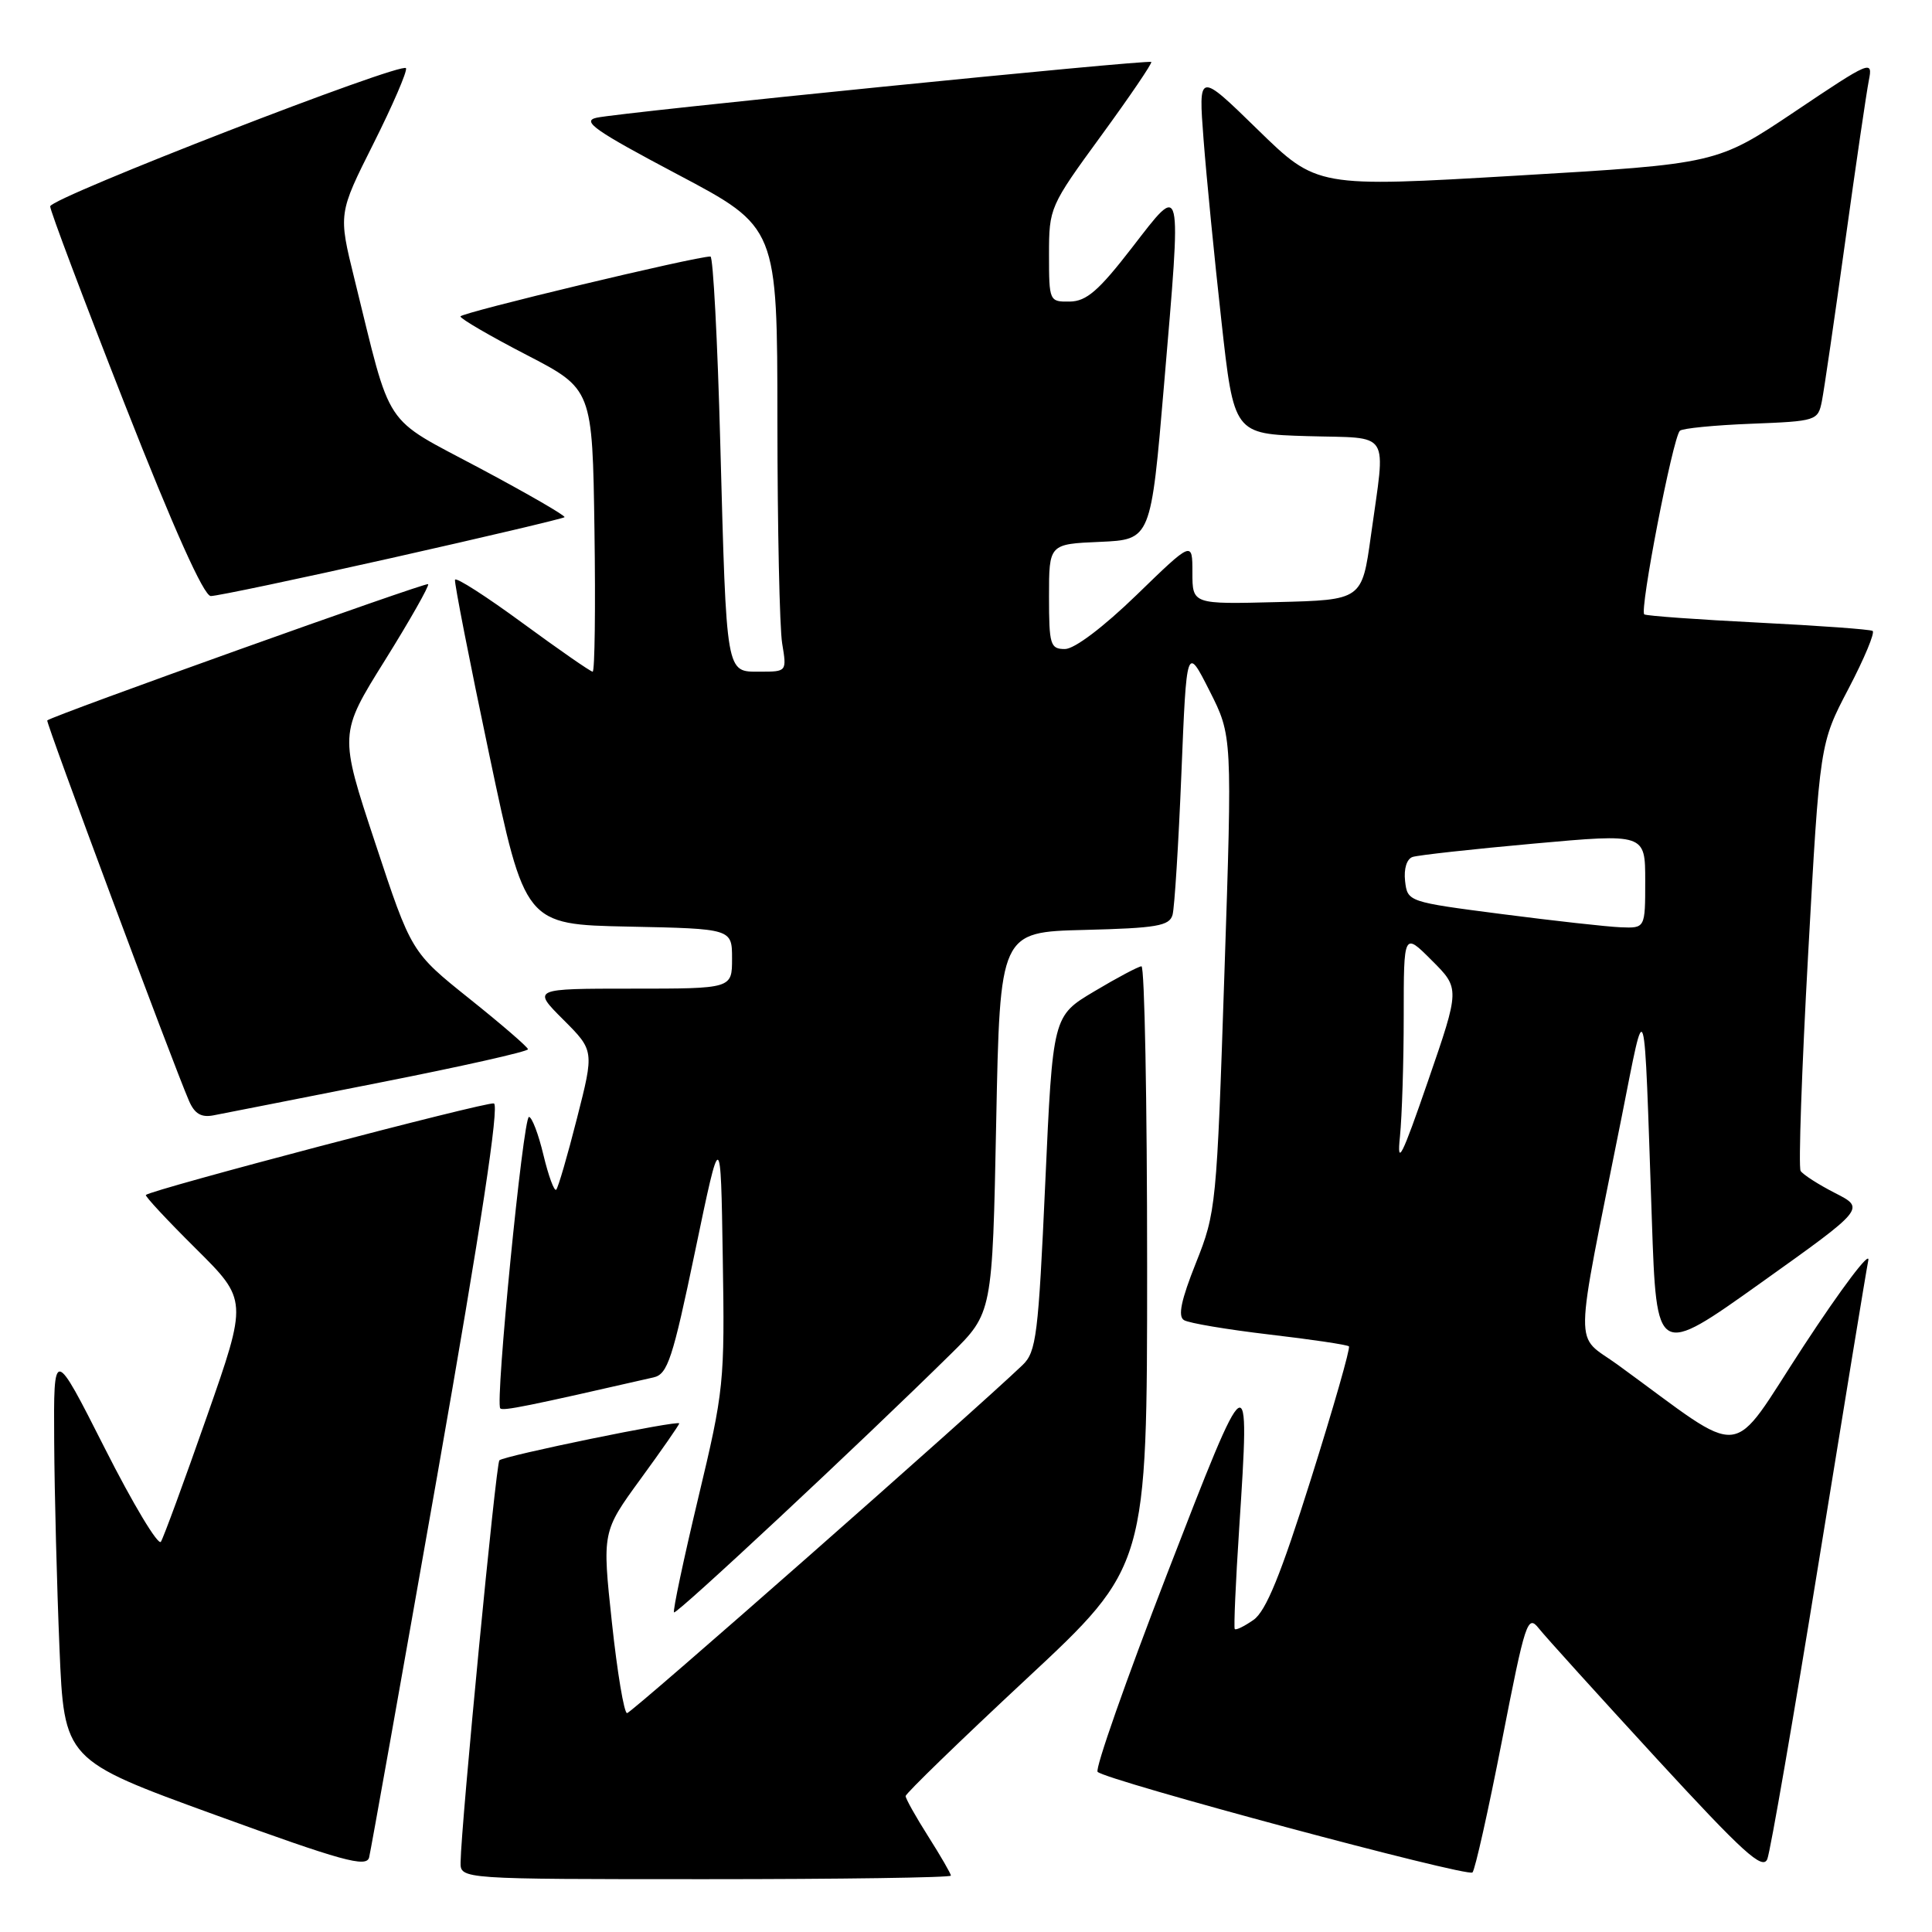 <?xml version="1.0" encoding="UTF-8" standalone="no"?>
<!DOCTYPE svg PUBLIC "-//W3C//DTD SVG 1.1//EN" "http://www.w3.org/Graphics/SVG/1.1/DTD/svg11.dtd" >
<svg xmlns="http://www.w3.org/2000/svg" xmlns:xlink="http://www.w3.org/1999/xlink" version="1.1" viewBox="0 0 256 256">
 <g >
 <path fill="currentColor"
d=" M 126.00 248.53 C 126.00 248.28 124.65 245.94 123.00 243.34 C 121.35 240.74 120.00 238.33 120.00 237.99 C 120.00 237.65 127.20 230.67 136.00 222.47 C 152.00 207.56 152.00 207.56 152.00 167.78 C 152.00 145.90 151.66 128.02 151.25 128.04 C 150.84 128.06 148.03 129.55 145.00 131.36 C 139.50 134.63 139.50 134.63 138.50 156.79 C 137.59 176.90 137.32 179.13 135.50 180.87 C 128.96 187.14 83.68 227.00 83.09 227.00 C 82.69 227.00 81.79 221.59 81.08 214.98 C 79.79 202.96 79.79 202.96 84.89 195.96 C 87.70 192.11 90.00 188.80 90.00 188.61 C 90.00 188.13 66.77 192.90 66.17 193.50 C 65.71 193.96 61.10 241.76 61.03 246.75 C 61.00 249.00 61.00 249.00 93.50 249.00 C 111.38 249.00 126.00 248.79 126.00 248.53 Z  M 199.02 230.64 C 202.12 214.78 202.41 213.89 203.91 215.78 C 204.78 216.88 211.79 224.62 219.47 232.98 C 230.99 245.50 233.57 247.85 234.18 246.33 C 234.58 245.33 237.65 227.62 240.99 207.00 C 244.33 186.38 247.28 168.38 247.56 167.00 C 247.83 165.62 243.99 170.72 239.01 178.32 C 228.90 193.76 231.73 193.47 214.36 180.84 C 208.53 176.60 208.47 180.11 214.88 148.00 C 218.13 131.66 217.81 130.56 218.88 161.67 C 219.50 179.84 219.50 179.84 233.33 169.98 C 247.16 160.12 247.16 160.12 243.15 158.08 C 240.94 156.95 238.89 155.63 238.59 155.15 C 238.29 154.66 238.74 141.72 239.59 126.39 C 241.13 98.52 241.13 98.52 244.94 91.25 C 247.04 87.24 248.47 83.80 248.13 83.60 C 247.78 83.39 240.97 82.90 233.00 82.50 C 225.03 82.10 218.22 81.61 217.88 81.41 C 217.20 81.01 221.65 58.02 222.59 57.08 C 222.90 56.76 227.15 56.34 232.02 56.15 C 240.70 55.81 240.89 55.75 241.41 53.15 C 241.70 51.69 243.09 42.17 244.50 32.00 C 245.91 21.82 247.32 12.22 247.63 10.66 C 248.18 7.91 247.88 8.03 237.85 14.77 C 227.50 21.71 227.50 21.71 201.00 23.27 C 174.50 24.83 174.50 24.83 166.64 17.16 C 158.79 9.50 158.79 9.50 159.48 18.50 C 159.86 23.45 160.92 34.25 161.84 42.50 C 163.50 57.50 163.50 57.50 173.25 57.79 C 184.49 58.12 183.62 56.75 181.65 71.00 C 180.47 79.50 180.47 79.50 169.23 79.78 C 158.00 80.07 158.00 80.07 158.00 75.86 C 158.00 71.66 158.00 71.66 150.61 78.83 C 146.19 83.11 142.37 86.00 141.11 86.00 C 139.17 86.00 139.00 85.45 139.00 79.05 C 139.00 72.09 139.00 72.09 145.75 71.80 C 152.50 71.50 152.50 71.50 154.24 51.00 C 156.58 23.46 156.73 24.11 150.00 32.81 C 145.59 38.52 143.96 39.93 141.75 39.96 C 139.04 40.00 139.00 39.91 139.00 33.73 C 139.00 27.54 139.10 27.31 145.91 17.98 C 149.72 12.76 152.70 8.37 152.55 8.21 C 152.19 7.86 82.37 14.87 79.05 15.60 C 77.01 16.05 78.84 17.32 89.80 23.12 C 103.00 30.10 103.00 30.10 103.01 55.80 C 103.02 69.93 103.30 83.19 103.64 85.25 C 104.26 89.00 104.26 89.00 100.71 89.00 C 96.15 89.00 96.28 89.72 95.44 58.75 C 95.08 45.14 94.49 34.00 94.14 33.99 C 92.25 33.96 61.00 41.45 61.01 41.93 C 61.02 42.24 64.96 44.54 69.76 47.02 C 78.50 51.55 78.50 51.55 78.77 70.27 C 78.92 80.57 78.81 89.00 78.53 89.00 C 78.25 89.00 74.08 86.10 69.26 82.57 C 64.44 79.03 60.41 76.44 60.29 76.82 C 60.18 77.19 62.22 87.62 64.83 100.00 C 69.57 122.50 69.57 122.50 83.29 122.78 C 97.00 123.06 97.00 123.06 97.00 127.03 C 97.00 131.00 97.00 131.00 83.76 131.00 C 70.53 131.00 70.53 131.00 74.63 135.10 C 78.74 139.21 78.74 139.21 76.45 148.19 C 75.20 153.12 73.96 157.38 73.70 157.64 C 73.44 157.90 72.68 155.83 72.01 153.05 C 71.35 150.27 70.48 148.00 70.09 148.00 C 69.32 148.00 65.58 185.92 66.29 186.62 C 66.65 186.99 69.95 186.32 86.61 182.51 C 88.46 182.09 89.13 180.07 92.11 165.77 C 95.50 149.50 95.50 149.50 95.77 166.62 C 96.04 183.24 95.94 184.19 92.51 198.53 C 90.57 206.66 89.13 213.46 89.31 213.65 C 89.64 213.97 114.01 191.22 126.00 179.40 C 131.50 173.98 131.50 173.98 132.00 148.74 C 132.50 123.50 132.50 123.50 143.69 123.22 C 153.27 122.98 154.96 122.69 155.37 121.22 C 155.63 120.27 156.16 111.86 156.54 102.52 C 157.23 85.53 157.23 85.53 160.26 91.52 C 163.29 97.50 163.29 97.50 162.24 129.00 C 161.22 159.80 161.14 160.65 158.46 167.36 C 156.51 172.25 156.05 174.42 156.88 174.92 C 157.51 175.32 162.60 176.17 168.19 176.83 C 173.78 177.48 178.53 178.19 178.74 178.40 C 178.95 178.62 176.69 186.51 173.72 195.94 C 169.71 208.68 167.75 213.49 166.09 214.65 C 164.87 215.50 163.75 216.05 163.61 215.85 C 163.47 215.66 163.73 209.65 164.20 202.50 C 165.65 180.25 165.58 180.29 154.63 208.59 C 149.21 222.62 145.07 234.40 145.44 234.78 C 146.58 235.92 194.46 248.77 195.11 248.11 C 195.45 247.78 197.21 239.91 199.02 230.64 Z  M 57.94 195.50 C 63.76 162.40 66.19 146.40 65.44 146.21 C 64.45 145.95 20.03 157.64 19.33 158.34 C 19.18 158.49 22.15 161.68 25.94 165.44 C 32.82 172.27 32.82 172.27 27.39 187.76 C 24.41 196.27 21.68 203.71 21.32 204.29 C 20.97 204.86 17.62 199.29 13.89 191.91 C 7.10 178.50 7.10 178.50 7.18 191.00 C 7.22 197.88 7.54 210.18 7.88 218.35 C 8.50 233.21 8.50 233.21 28.50 240.48 C 45.36 246.61 48.56 247.49 48.91 246.12 C 49.13 245.23 53.19 222.45 57.94 195.50 Z  M 50.25 143.46 C 61.11 141.32 69.98 139.33 69.96 139.03 C 69.94 138.74 66.45 135.73 62.21 132.34 C 54.50 126.17 54.50 126.17 49.72 111.70 C 44.93 97.23 44.93 97.23 51.01 87.49 C 54.35 82.13 56.92 77.59 56.73 77.40 C 56.45 77.12 7.13 94.76 6.26 95.46 C 6.03 95.64 22.89 140.90 25.04 145.86 C 25.78 147.58 26.67 148.10 28.28 147.79 C 29.50 147.56 39.39 145.61 50.25 143.46 Z  M 51.92 73.93 C 64.33 71.14 74.62 68.71 74.80 68.53 C 74.98 68.35 69.93 65.43 63.57 62.04 C 50.52 55.08 51.98 57.28 46.95 36.90 C 44.83 28.30 44.83 28.30 49.47 19.06 C 52.02 13.98 53.97 9.47 53.80 9.04 C 53.43 8.07 6.77 26.17 6.65 27.34 C 6.60 27.80 11.05 39.60 16.53 53.56 C 23.04 70.13 27.00 78.96 27.93 78.98 C 28.71 78.99 39.51 76.72 51.92 73.93 Z  M 185.50 150.61 C 185.77 147.92 186.00 140.73 186.00 134.63 C 186.00 123.53 186.00 123.53 189.72 127.26 C 193.45 130.98 193.45 130.98 189.22 143.24 C 185.74 153.34 185.08 154.64 185.50 150.61 Z  M 199.00 121.12 C 186.56 119.51 186.50 119.49 186.18 116.74 C 186.00 115.11 186.40 113.81 187.18 113.55 C 187.91 113.31 195.14 112.51 203.25 111.78 C 218.00 110.45 218.00 110.45 218.00 116.72 C 218.00 123.00 218.00 123.00 214.75 122.87 C 212.96 122.80 205.88 122.01 199.00 121.12 Z "/>
</g>
</svg>